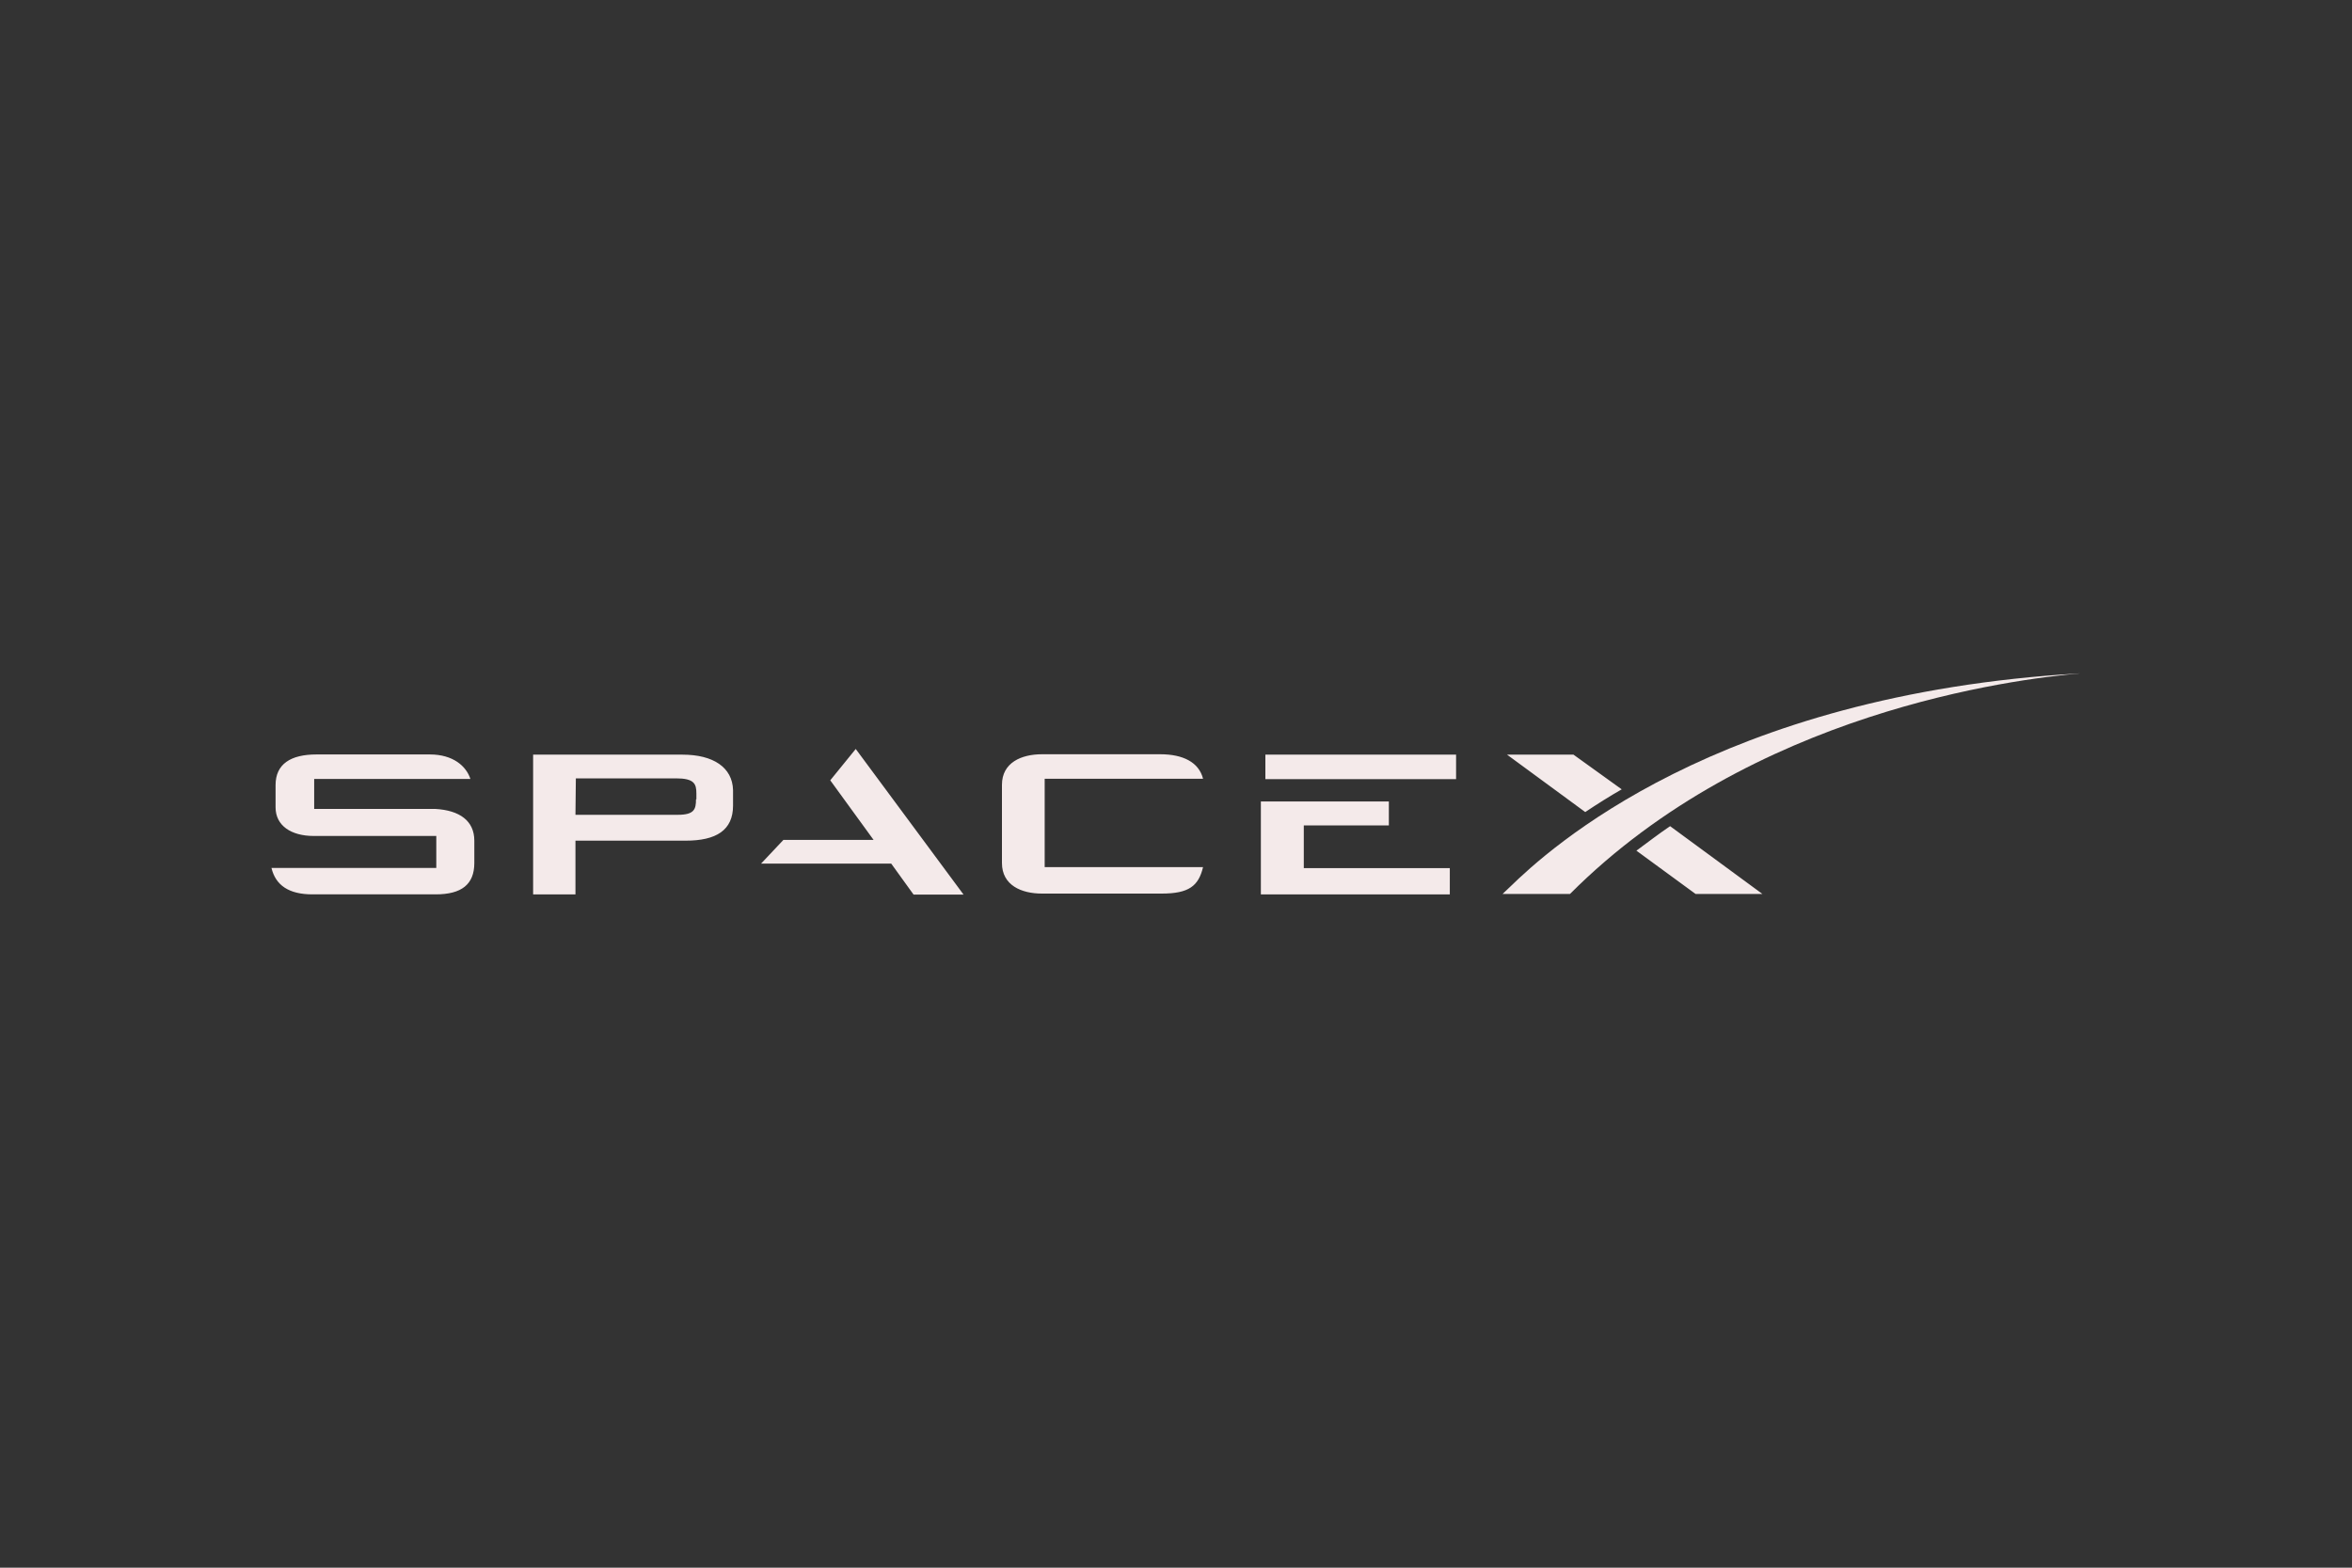 <?xml version="1.0" encoding="utf-8"?>
<!-- Generator: Adobe Illustrator 25.0.0, SVG Export Plug-In . SVG Version: 6.00 Build 0)  -->
<svg version="1.1" id="Layer_1" xmlns="http://www.w3.org/2000/svg" xmlns:xlink="http://www.w3.org/1999/xlink" x="0px" y="0px"
	 viewBox="0 0 1200 800" style="enable-background:new 0 0 1200 800;" xml:space="preserve">
<rect x="0" y="0" width="1200" height="800" fill="#333333" stroke="none"/>
<style type="text/css">
	.st0{fill:#F4EAEA;}
</style>
<path class="st0" d="M222.1,412.8h-61.8v-15.3h79.7c-2.1-6.5-8.8-12.5-20.7-12.5h-57.8c-13.2,0-20.9,4.9-20.9,15.6v11.4
	c0,9.3,7.9,14.6,19.5,14.6h62.5v16.3h-84.1c2.1,8.8,8.8,13.5,20.9,13.5h62.9c13.2,0,19.7-5.1,19.7-16v-11.4
	C242,418.8,234.4,413.5,222.1,412.8z M348.2,385.1H272v71.3h21.6V429h56.2c15.6,0,24.2-5.3,24.2-17.9v-7.9
	C373.7,391.6,363.9,385.1,348.2,385.1z M355.1,407.9c0,5.1-0.9,7.9-9.3,7.9h-52.2l0.2-18.6h51.1c9.3,0,10.4,2.8,10.4,7.7v3H355.1z
	 M445.7,428.6h-46l-11.4,12.1h66.4l11.4,15.8h25.5l-55-74.3l-13,16L445.7,428.6z M533,397.4h80.8c-2.1-8.4-10.2-12.5-21.8-12.5
	h-60.4c-10.4,0-20.4,4.2-20.4,15.6v39.9c0,11.4,10,15.6,20.4,15.6h61.1c13.9,0,18.8-3.9,21.1-13.5H533V397.4z M708.6,421.1v-12.1
	h-65.3v47.4h96.4V443h-74.5v-21.8H708.6z M645.6,385.1h97.3v12.5h-97.3V385.1z M802.8,385.1h-33.9l39.9,29.3
	c5.8-3.9,12.5-8.1,18.6-11.6L802.8,385.1z M852.1,421.6c-5.8,3.9-11.6,8.4-17.2,12.5l30.2,22.1h34.1L852.1,421.6z"/>
<path class="st0" d="M1061.5,343.6c-185.8,10.7-271.7,90.1-291,108.9l-3.9,3.7H801C893.9,363.1,1027.4,346.6,1061.5,343.6z"/>
</svg>
